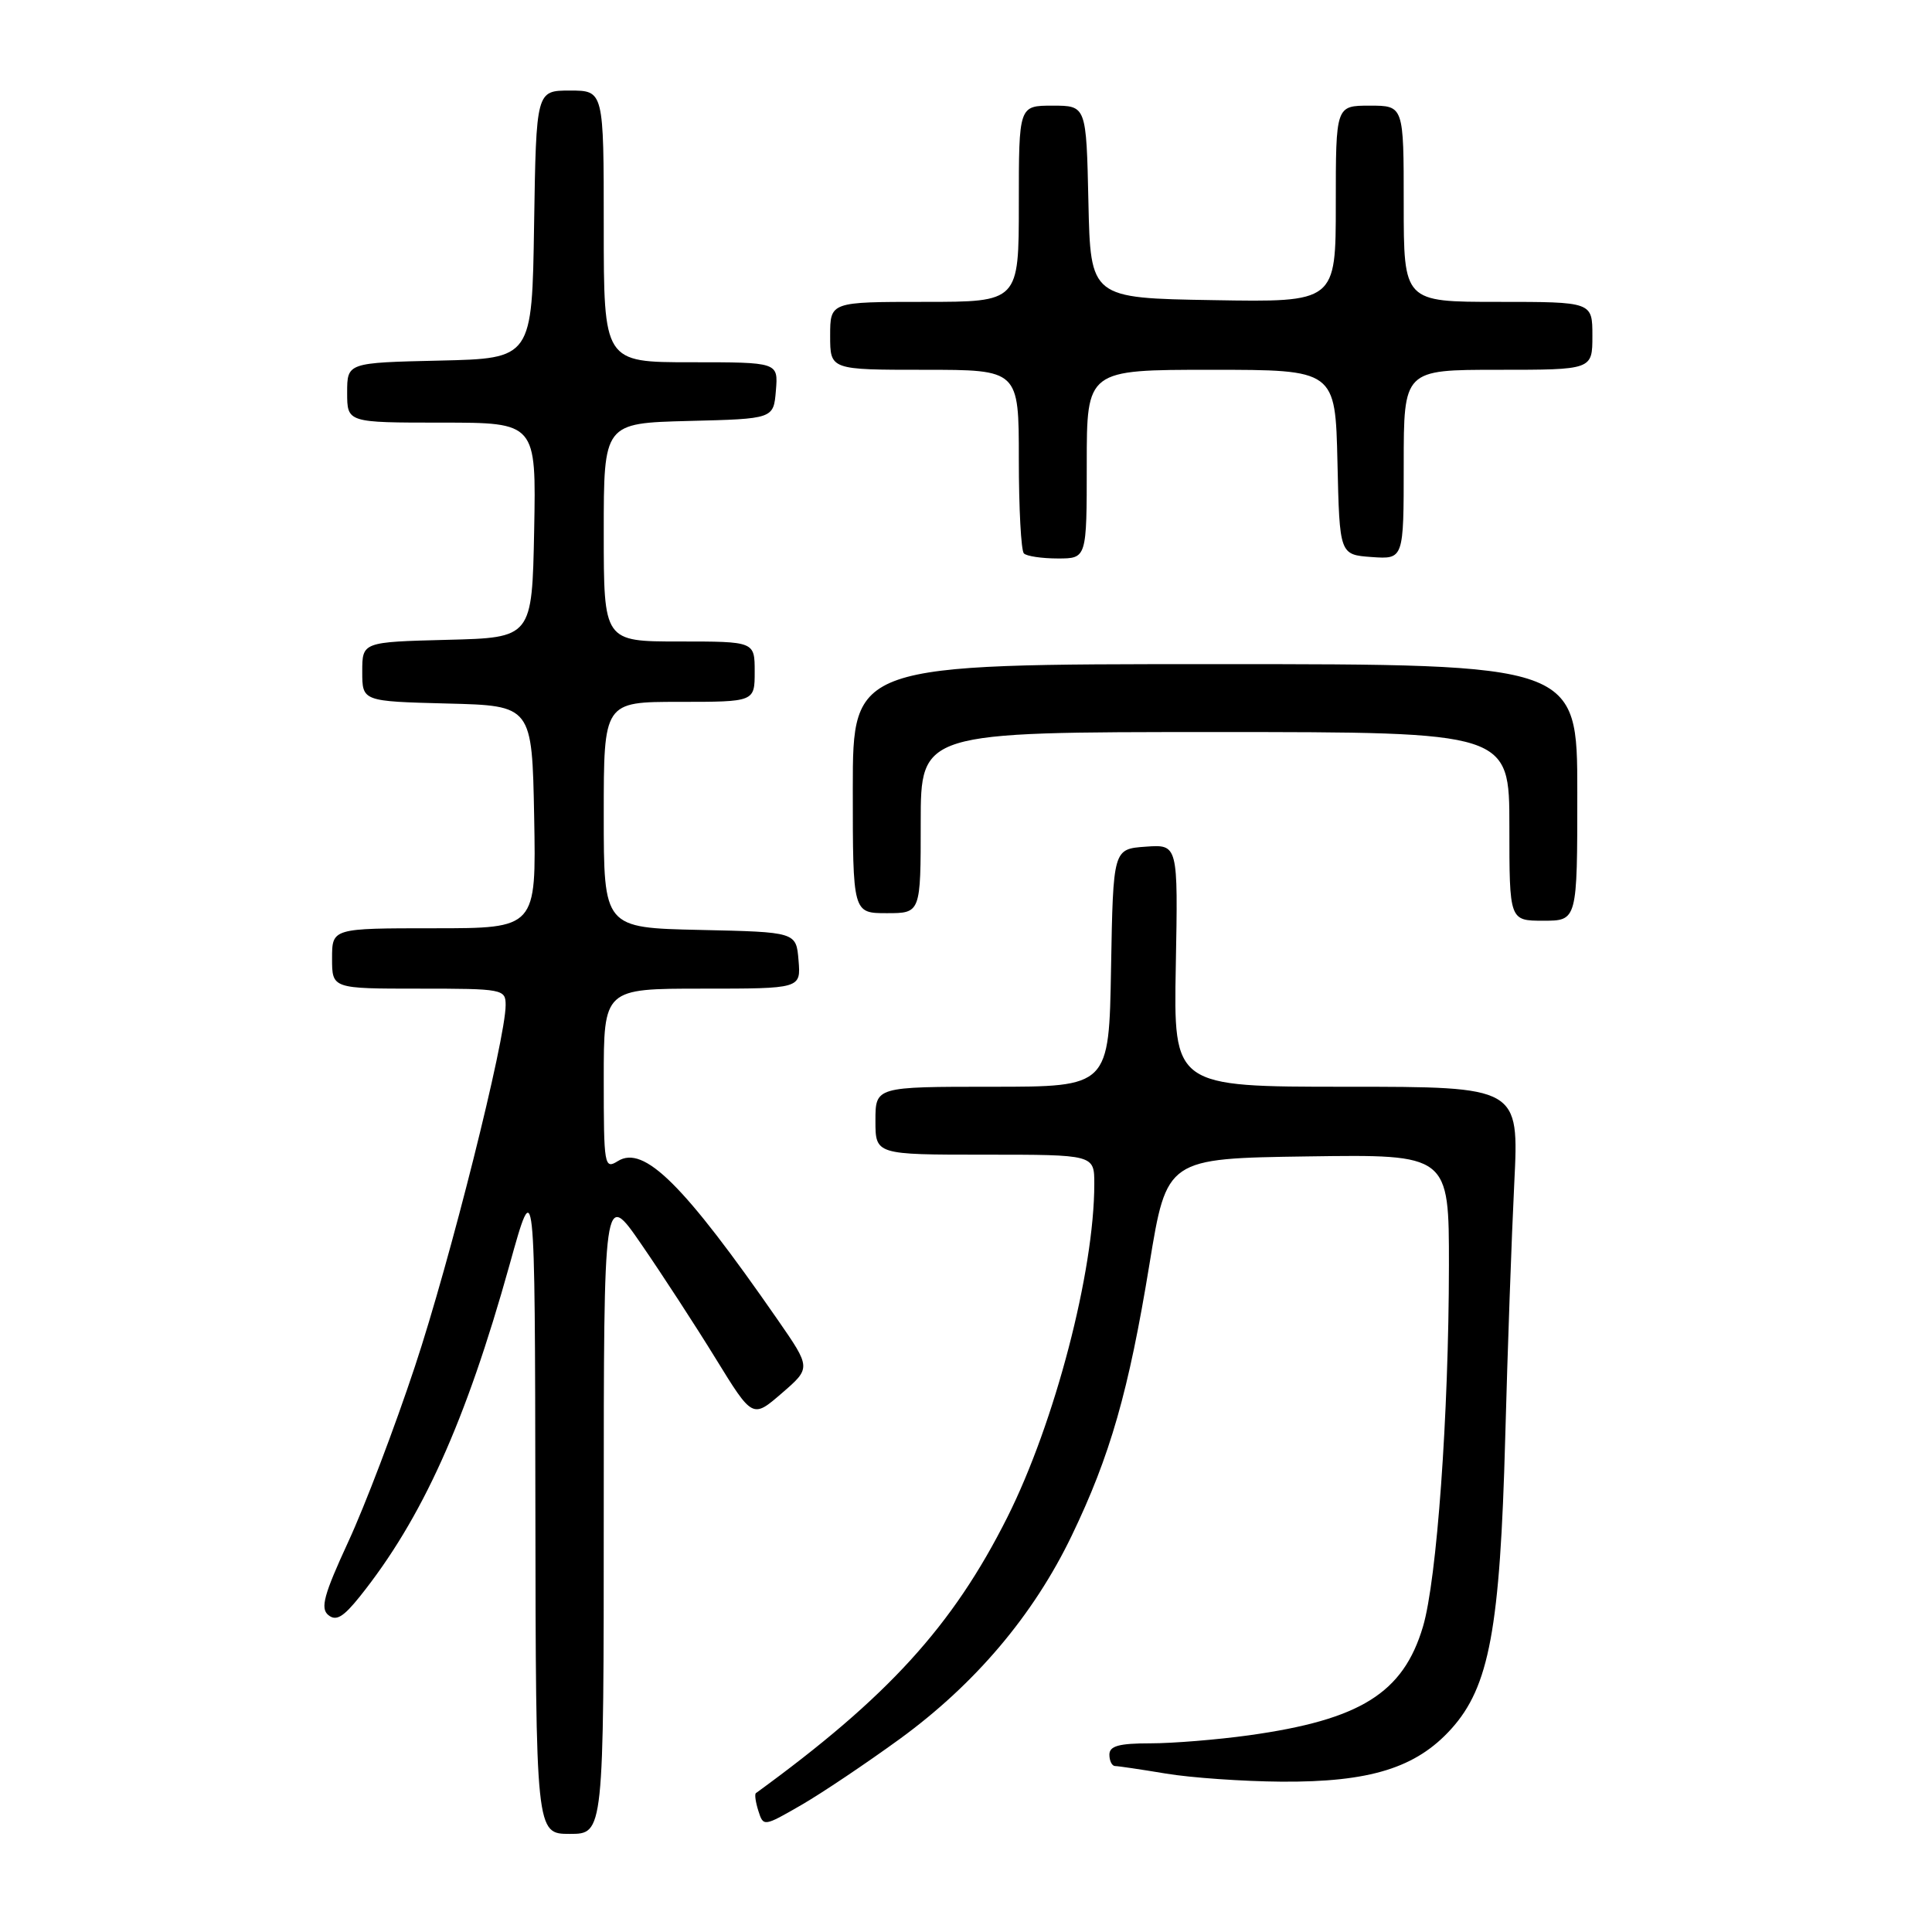 <?xml version="1.0" encoding="UTF-8" standalone="no"?>
<!DOCTYPE svg PUBLIC "-//W3C//DTD SVG 1.1//EN" "http://www.w3.org/Graphics/SVG/1.1/DTD/svg11.dtd" >
<svg xmlns="http://www.w3.org/2000/svg" xmlns:xlink="http://www.w3.org/1999/xlink" version="1.1" viewBox="0 0 256 256">
 <g >
 <path fill="currentColor"
d=" M 80.00 200.32 C 80.00 157.64 80.00 157.64 84.98 164.87 C 87.72 168.85 92.16 175.67 94.84 180.03 C 99.72 187.96 99.72 187.96 103.59 184.61 C 107.47 181.26 107.47 181.26 103.05 174.88 C 90.60 156.93 85.32 151.69 81.87 153.85 C 80.08 154.97 80.00 154.49 80.00 143.01 C 80.00 131.00 80.00 131.00 93.06 131.00 C 106.12 131.00 106.12 131.00 105.81 127.25 C 105.50 123.50 105.50 123.50 92.75 123.22 C 80.00 122.94 80.00 122.94 80.00 107.97 C 80.00 93.00 80.00 93.00 90.00 93.00 C 100.00 93.00 100.00 93.00 100.00 89.00 C 100.00 85.00 100.00 85.00 90.00 85.00 C 80.00 85.00 80.00 85.00 80.00 70.53 C 80.00 56.07 80.00 56.07 91.25 55.78 C 102.50 55.50 102.50 55.50 102.81 51.75 C 103.12 48.00 103.12 48.00 91.56 48.00 C 80.00 48.00 80.00 48.00 80.00 30.00 C 80.00 12.00 80.00 12.00 75.52 12.00 C 71.05 12.00 71.05 12.00 70.77 29.75 C 70.50 47.50 70.50 47.50 58.25 47.78 C 46.00 48.06 46.00 48.06 46.00 52.03 C 46.00 56.00 46.00 56.00 58.53 56.00 C 71.05 56.00 71.05 56.00 70.78 70.25 C 70.50 84.50 70.50 84.50 59.25 84.78 C 48.00 85.07 48.00 85.07 48.00 89.00 C 48.00 92.93 48.00 92.93 59.25 93.22 C 70.50 93.50 70.50 93.50 70.78 108.25 C 71.05 123.00 71.05 123.00 57.53 123.00 C 44.00 123.00 44.00 123.00 44.00 127.00 C 44.00 131.00 44.00 131.00 55.50 131.00 C 66.65 131.00 67.00 131.07 67.00 133.18 C 67.00 137.71 59.63 167.07 54.97 181.09 C 52.31 189.12 48.34 199.56 46.15 204.29 C 42.92 211.29 42.42 213.11 43.50 214.00 C 44.53 214.85 45.48 214.29 47.67 211.56 C 55.94 201.22 61.71 188.42 67.52 167.59 C 70.88 155.50 70.88 155.50 70.94 199.25 C 71.00 243.00 71.00 243.00 75.50 243.00 C 80.00 243.00 80.00 243.00 80.00 200.32 Z  M 119.24 230.41 C 129.22 223.13 136.94 214.01 142.00 203.50 C 147.11 192.89 149.55 184.37 152.31 167.50 C 154.60 153.50 154.60 153.50 173.30 153.23 C 192.00 152.96 192.00 152.96 191.99 167.73 C 191.97 187.48 190.39 209.35 188.55 215.54 C 185.93 224.35 180.26 227.88 165.47 229.94 C 161.28 230.52 155.41 231.00 152.43 231.00 C 148.27 231.00 147.00 231.35 147.00 232.50 C 147.00 233.32 147.34 234.00 147.75 234.01 C 148.16 234.01 151.20 234.46 154.50 235.01 C 157.80 235.56 164.68 236.04 169.78 236.08 C 181.51 236.16 187.63 234.26 192.29 229.10 C 197.34 223.51 198.77 215.81 199.45 190.50 C 199.76 178.95 200.30 163.76 200.65 156.75 C 201.28 144.00 201.28 144.00 178.39 144.00 C 155.50 144.00 155.50 144.00 155.80 127.94 C 156.10 111.88 156.10 111.88 151.80 112.19 C 147.50 112.50 147.50 112.50 147.22 128.25 C 146.95 144.00 146.95 144.00 131.47 144.00 C 116.00 144.00 116.00 144.00 116.00 148.50 C 116.00 153.00 116.00 153.00 130.50 153.00 C 145.00 153.00 145.00 153.00 145.00 156.87 C 145.00 168.47 139.77 188.50 133.48 201.04 C 126.24 215.46 117.63 224.90 100.16 237.60 C 99.97 237.74 100.12 238.80 100.49 239.96 C 101.15 242.05 101.21 242.04 106.15 239.19 C 108.89 237.61 114.78 233.65 119.24 230.41 Z  M 209.00 105.00 C 209.00 88.00 209.00 88.00 161.00 88.00 C 113.00 88.00 113.00 88.00 113.00 104.50 C 113.00 121.00 113.00 121.00 117.50 121.00 C 122.00 121.00 122.00 121.00 122.00 109.00 C 122.00 97.00 122.00 97.00 161.00 97.00 C 200.00 97.00 200.00 97.00 200.00 109.50 C 200.00 122.00 200.00 122.00 204.50 122.00 C 209.00 122.00 209.00 122.00 209.00 105.00 Z  M 144.00 61.50 C 144.00 49.00 144.00 49.00 160.47 49.00 C 176.94 49.00 176.94 49.00 177.22 61.25 C 177.50 73.50 177.50 73.50 181.75 73.81 C 186.00 74.11 186.00 74.11 186.00 61.56 C 186.00 49.00 186.00 49.00 198.50 49.00 C 211.00 49.00 211.00 49.00 211.00 44.50 C 211.00 40.00 211.00 40.00 198.50 40.00 C 186.00 40.00 186.00 40.00 186.00 27.00 C 186.00 14.00 186.00 14.00 181.50 14.00 C 177.00 14.00 177.00 14.00 177.00 27.02 C 177.00 40.05 177.00 40.05 160.75 39.77 C 144.50 39.50 144.50 39.50 144.22 26.75 C 143.94 14.00 143.94 14.00 139.47 14.00 C 135.00 14.00 135.00 14.00 135.00 27.00 C 135.00 40.00 135.00 40.00 122.50 40.00 C 110.00 40.00 110.00 40.00 110.00 44.50 C 110.00 49.00 110.00 49.00 122.50 49.00 C 135.00 49.00 135.00 49.00 135.00 60.83 C 135.00 67.34 135.30 72.97 135.67 73.33 C 136.03 73.70 138.06 74.00 140.17 74.00 C 144.00 74.00 144.00 74.00 144.00 61.50 Z "/>
</g>
</svg>